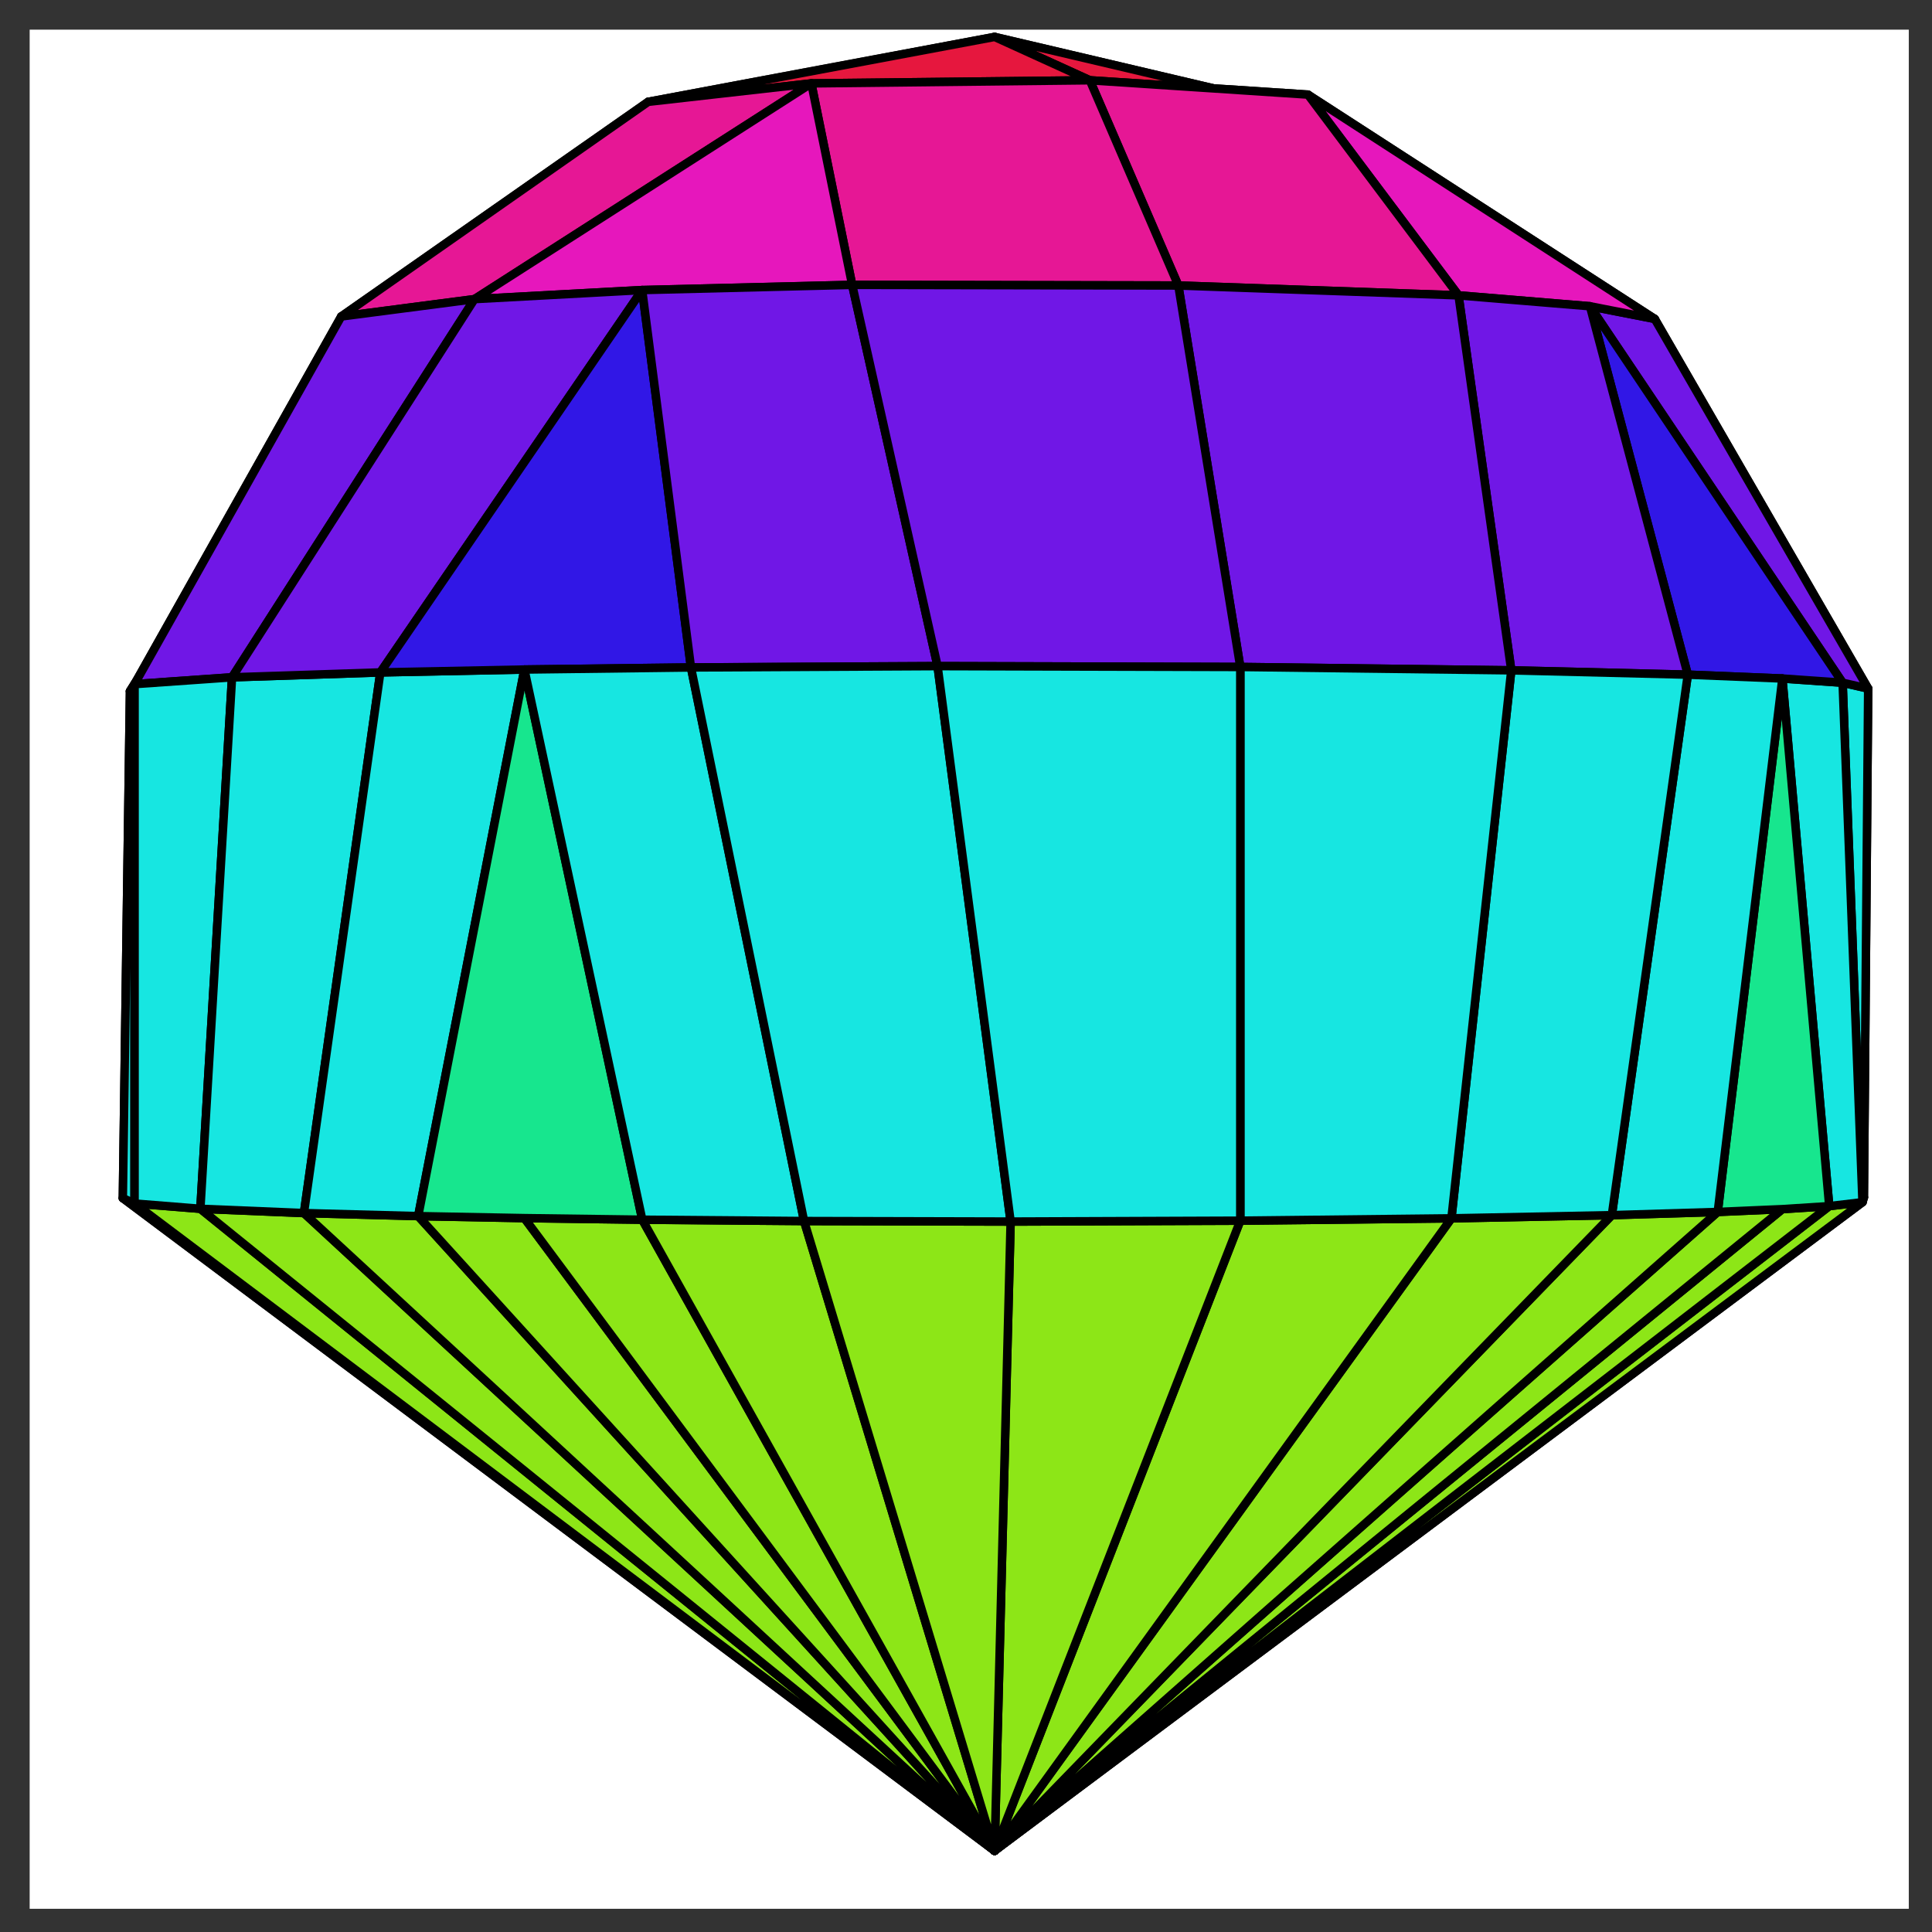<?xml version="1.0" encoding="utf-8" standalone="no"?>
<!DOCTYPE svg PUBLIC "-//W3C//DTD SVG 1.1//EN"
  "http://www.w3.org/Graphics/SVG/1.1/DTD/svg11.dtd">
<!-- Created with matplotlib (http://matplotlib.org/) -->
<svg height="228pt" version="1.1" viewBox="0 0 228 228" width="228pt" xmlns="http://www.w3.org/2000/svg" xmlns:xlink="http://www.w3.org/1999/xlink">
 <rect x="0" y="0" width="228" height="228" fill="#333333" stroke="none"/>
 <defs>
  <style type="text/css">
*{stroke-linecap:butt;stroke-linejoin:round;}
  </style>
 </defs>
 <g id="figure_1">
  <g id="patch_1">
   <path d="M 0 228.76 
L 228.76 228.76 
L 228.76 0 
L 0 0 
z
" style="fill:none;"/>
  </g>
  <g id="patch_2">
   <path d="M 3.5 225.26 
L 225.26 225.26 
L 225.26 3.5 
L 3.5 3.5 
z
" style="fill:#ffffff;"/>
  </g>
  <g id="axes_1">
   <g id="Poly3DCollection_1">
    <path clip-path="url(#p55ddad81f3)" d="M 92.817 83.707 
L 92.817 139.059 
L 115.785 138.985 
L 123.048 83.778 
z
" style="fill:#17e6e1;stroke:#000000;"/>
    <path clip-path="url(#p55ddad81f3)" d="M 123.048 83.778 
L 115.785 138.985 
L 136.38 139.029 
L 147.829 83.666 
z
" style="fill:#17e6e1;stroke:#000000;"/>
    <path clip-path="url(#p55ddad81f3)" d="M 147.829 83.666 
L 136.38 139.029 
L 152.83 139.143 
L 165.2 83.486 
z
" style="fill:#17e6e1;stroke:#000000;"/>
    <path clip-path="url(#p55ddad81f3)" d="M 64.544 83.416 
L 70.984 139.262 
L 92.817 139.059 
L 92.817 83.707 
z
" style="fill:#17e6e1;stroke:#000000;"/>
    <path clip-path="url(#p55ddad81f3)" d="M 165.2 83.486 
L 152.83 139.143 
L 165.2 139.28 
L 176.81 139.458 
z
" style="fill:#17e68e;stroke:#000000;"/>
    <path clip-path="url(#p55ddad81f3)" d="M 98.274 42.933 
L 92.817 83.707 
L 123.048 83.778 
L 132.161 42.991 
z
" style="fill:#7017e6;stroke:#000000;"/>
    <path clip-path="url(#p55ddad81f3)" d="M 132.161 42.991 
L 123.048 83.778 
L 147.829 83.666 
L 154.508 42.51 
z
" style="fill:#7017e6;stroke:#000000;"/>
    <path clip-path="url(#p55ddad81f3)" d="M 154.508 42.51 
L 147.829 83.666 
L 165.2 83.486 
L 181.1 83.228 
z
" style="fill:#3117e6;stroke:#000000;"/>
    <path clip-path="url(#p55ddad81f3)" d="M 44.332 83.021 
L 53.316 139.545 
L 70.984 139.262 
L 64.544 83.416 
z
" style="fill:#17e6e1;stroke:#000000;"/>
    <path clip-path="url(#p55ddad81f3)" d="M 67.743 42.003 
L 64.544 83.416 
L 92.817 83.707 
L 98.274 42.933 
z
" style="fill:#7017e6;stroke:#000000;"/>
    <path clip-path="url(#p55ddad81f3)" d="M 181.1 83.228 
L 165.2 83.486 
L 176.81 139.458 
L 190.115 139.738 
z
" style="fill:#17e6e1;stroke:#000000;"/>
    <path clip-path="url(#p55ddad81f3)" d="M 115.785 138.985 
L 117.377 218.41 
L 136.38 139.029 
z
" style="fill:#8de617;stroke:#000000;"/>
    <path clip-path="url(#p55ddad81f3)" d="M 92.817 139.059 
L 117.377 218.41 
L 115.785 138.985 
z
" style="fill:#8de617;stroke:#000000;"/>
    <path clip-path="url(#p55ddad81f3)" d="M 32.053 82.647 
L 40.618 139.845 
L 53.316 139.545 
L 44.332 83.021 
z
" style="fill:#17e6e1;stroke:#000000;"/>
    <path clip-path="url(#p55ddad81f3)" d="M 136.38 139.029 
L 117.377 218.41 
L 152.83 139.143 
z
" style="fill:#8de617;stroke:#000000;"/>
    <path clip-path="url(#p55ddad81f3)" d="M 173.647 41.634 
L 154.508 42.51 
L 181.1 83.228 
L 199.253 82.767 
z
" style="fill:#7017e6;stroke:#000000;"/>
    <path clip-path="url(#p55ddad81f3)" d="M 199.253 82.767 
L 181.1 83.228 
L 190.115 139.738 
L 203.621 140.154 
z
" style="fill:#17e6e1;stroke:#000000;"/>
    <path clip-path="url(#p55ddad81f3)" d="M 51.571 40.912 
L 44.332 83.021 
L 64.544 83.416 
L 67.743 42.003 
z
" style="fill:#7017e6;stroke:#000000;"/>
    <path clip-path="url(#p55ddad81f3)" d="M 70.984 139.262 
L 117.377 218.41 
L 92.817 139.059 
z
" style="fill:#8de617;stroke:#000000;"/>
    <path clip-path="url(#p55ddad81f3)" d="M 152.83 139.143 
L 117.377 218.41 
L 165.2 139.28 
z
" style="fill:#8de617;stroke:#000000;"/>
    <path clip-path="url(#p55ddad81f3)" d="M 137.733 15.815 
L 132.161 42.991 
L 154.508 42.51 
L 173.647 41.634 
z
" style="fill:#e617bc;stroke:#000000;"/>
    <path clip-path="url(#p55ddad81f3)" d="M 106.875 16.138 
L 98.274 42.933 
L 132.161 42.991 
L 137.733 15.815 
z
" style="fill:#e61795;stroke:#000000;"/>
    <path clip-path="url(#p55ddad81f3)" d="M 176.81 139.458 
L 165.2 139.28 
L 117.377 218.41 
z
" style="fill:#8de617;stroke:#000000;"/>
    <path clip-path="url(#p55ddad81f3)" d="M 53.316 139.545 
L 117.377 218.41 
L 70.984 139.262 
z
" style="fill:#8de617;stroke:#000000;"/>
    <path clip-path="url(#p55ddad81f3)" d="M 24.975 140.424 
L 32.053 140.119 
L 40.618 139.845 
L 32.053 82.647 
z
" style="fill:#17e68e;stroke:#000000;"/>
    <path clip-path="url(#p55ddad81f3)" d="M 81.675 14.612 
L 67.743 42.003 
L 98.274 42.933 
L 106.875 16.138 
z
" style="fill:#e61795;stroke:#000000;"/>
    <path clip-path="url(#p55ddad81f3)" d="M 190.115 139.738 
L 176.81 139.458 
L 117.377 218.41 
z
" style="fill:#8de617;stroke:#000000;"/>
    <path clip-path="url(#p55ddad81f3)" d="M 22.651 82.217 
L 32.053 82.647 
L 44.332 83.021 
L 51.571 40.912 
z
" style="fill:#3117e6;stroke:#000000;"/>
    <path clip-path="url(#p55ddad81f3)" d="M 40.618 139.845 
L 117.377 218.41 
L 53.316 139.545 
z
" style="fill:#8de617;stroke:#000000;"/>
    <path clip-path="url(#p55ddad81f3)" d="M 214.468 82.066 
L 199.253 82.767 
L 203.621 140.154 
L 214.468 140.7 
z
" style="fill:#17e6e1;stroke:#000000;"/>
    <path clip-path="url(#p55ddad81f3)" d="M 191.913 39.817 
L 173.647 41.634 
L 199.253 82.767 
L 214.468 82.066 
z
" style="fill:#7017e6;stroke:#000000;"/>
    <path clip-path="url(#p55ddad81f3)" d="M 203.621 140.154 
L 190.115 139.738 
L 117.377 218.41 
z
" style="fill:#8de617;stroke:#000000;"/>
    <path clip-path="url(#p55ddad81f3)" d="M 32.053 140.119 
L 117.377 218.41 
L 40.618 139.845 
z
" style="fill:#8de617;stroke:#000000;"/>
    <path clip-path="url(#p55ddad81f3)" d="M 18.417 140.845 
L 24.975 140.424 
L 32.053 82.647 
L 22.651 82.217 
z
" style="fill:#17e6e1;stroke:#000000;"/>
    <path clip-path="url(#p55ddad81f3)" d="M 41.492 39.548 
L 51.571 40.912 
L 67.743 42.003 
L 81.675 14.612 
z
" style="fill:#e617bc;stroke:#000000;"/>
    <path clip-path="url(#p55ddad81f3)" d="M 157.53 13.802 
L 137.733 15.815 
L 173.647 41.634 
L 191.913 39.817 
z
" style="fill:#e61795;stroke:#000000;"/>
    <path clip-path="url(#p55ddad81f3)" d="M 117.377 218.41 
L 32.053 140.119 
L 24.975 140.424 
z
" style="fill:#8de617;stroke:#000000;"/>
    <path clip-path="url(#p55ddad81f3)" d="M 214.468 140.7 
L 203.621 140.154 
L 117.377 218.41 
z
" style="fill:#8de617;stroke:#000000;"/>
    <path clip-path="url(#p55ddad81f3)" d="M 15.339 81.569 
L 22.651 82.217 
L 51.571 40.912 
L 41.492 39.548 
z
" style="fill:#7017e6;stroke:#000000;"/>
    <path clip-path="url(#p55ddad81f3)" d="M 117.377 4.356 
L 106.875 16.138 
L 137.733 15.815 
L 157.53 13.802 
z
" style="fill:#e6173e;stroke:#000000;"/>
    <path clip-path="url(#p55ddad81f3)" d="M 117.377 218.41 
L 24.975 140.424 
L 18.417 140.845 
z
" style="fill:#8de617;stroke:#000000;"/>
    <path clip-path="url(#p55ddad81f3)" d="M 14.497 141.394 
L 18.417 140.845 
L 22.651 82.217 
L 15.339 81.569 
z
" style="fill:#17e6e1;stroke:#000000;"/>
    <path clip-path="url(#p55ddad81f3)" d="M 76.49 12.018 
L 81.675 14.612 
L 106.875 16.138 
L 117.377 4.356 
z
" style="fill:#e6173e;stroke:#000000;"/>
    <path clip-path="url(#p55ddad81f3)" d="M 220.468 81.261 
L 214.468 82.066 
L 214.468 140.7 
L 219.96 141.308 
z
" style="fill:#17e6e1;stroke:#000000;"/>
    <path clip-path="url(#p55ddad81f3)" d="M 219.96 141.308 
L 214.468 140.7 
L 117.377 218.41 
z
" style="fill:#8de617;stroke:#000000;"/>
    <path clip-path="url(#p55ddad81f3)" d="M 117.377 218.41 
L 18.417 140.845 
L 14.497 141.394 
z
" style="fill:#8de617;stroke:#000000;"/>
    <path clip-path="url(#p55ddad81f3)" d="M 195.28 37.637 
L 191.913 39.817 
L 214.468 82.066 
L 220.468 81.261 
z
" style="fill:#7017e6;stroke:#000000;"/>
    <path clip-path="url(#p55ddad81f3)" d="M 40.271 37.35 
L 41.492 39.548 
L 81.675 14.612 
L 76.49 12.018 
z
" style="fill:#e61795;stroke:#000000;"/>
    <path clip-path="url(#p55ddad81f3)" d="M 154.35 11.165 
L 157.53 13.802 
L 191.913 39.817 
L 195.28 37.637 
z
" style="fill:#e61795;stroke:#000000;"/>
    <path clip-path="url(#p55ddad81f3)" d="M 219.797 141.875 
L 219.96 141.308 
L 117.377 218.41 
z
" style="fill:#8de617;stroke:#000000;"/>
    <path clip-path="url(#p55ddad81f3)" d="M 15.88 80.736 
L 15.339 81.569 
L 41.492 39.548 
L 40.271 37.35 
z
" style="fill:#7017e6;stroke:#000000;"/>
    <path clip-path="url(#p55ddad81f3)" d="M 117.377 218.41 
L 14.497 141.394 
L 15.88 142.031 
z
" style="fill:#8de617;stroke:#000000;"/>
    <path clip-path="url(#p55ddad81f3)" d="M 15.88 142.031 
L 14.497 141.394 
L 15.339 81.569 
L 15.88 80.736 
z
" style="fill:#17e6e1;stroke:#000000;"/>
    <path clip-path="url(#p55ddad81f3)" d="M 128.613 9.474 
L 117.377 4.356 
L 157.53 13.802 
L 154.35 11.165 
z
" style="fill:#e6173e;stroke:#000000;"/>
    <path clip-path="url(#p55ddad81f3)" d="M 217.453 80.569 
L 220.468 81.261 
L 219.96 141.308 
L 219.797 141.875 
z
" style="fill:#17e6e1;stroke:#000000;"/>
    <path clip-path="url(#p55ddad81f3)" d="M 215.873 142.339 
L 219.797 141.875 
L 117.377 218.41 
z
" style="fill:#8de617;stroke:#000000;"/>
    <path clip-path="url(#p55ddad81f3)" d="M 95.748 9.841 
L 76.49 12.018 
L 117.377 4.356 
L 128.613 9.474 
z
" style="fill:#e6173e;stroke:#000000;"/>
    <path clip-path="url(#p55ddad81f3)" d="M 187.637 36.142 
L 195.28 37.637 
L 220.468 81.261 
L 217.453 80.569 
z
" style="fill:#7017e6;stroke:#000000;"/>
    <path clip-path="url(#p55ddad81f3)" d="M 117.377 218.41 
L 15.88 142.031 
L 23.645 142.652 
z
" style="fill:#8de617;stroke:#000000;"/>
    <path clip-path="url(#p55ddad81f3)" d="M 55.997 35.3 
L 40.271 37.35 
L 76.49 12.018 
L 95.748 9.841 
z
" style="fill:#e61795;stroke:#000000;"/>
    <path clip-path="url(#p55ddad81f3)" d="M 210.342 142.693 
L 215.873 142.339 
L 117.377 218.41 
z
" style="fill:#8de617;stroke:#000000;"/>
    <path clip-path="url(#p55ddad81f3)" d="M 172.123 34.856 
L 154.35 11.165 
L 195.28 37.637 
L 187.637 36.142 
z
" style="fill:#e617bc;stroke:#000000;"/>
    <path clip-path="url(#p55ddad81f3)" d="M 210.342 80.074 
L 217.453 80.569 
L 219.797 141.875 
L 215.873 142.339 
z
" style="fill:#17e6e1;stroke:#000000;"/>
    <path clip-path="url(#p55ddad81f3)" d="M 202.714 143.025 
L 210.342 142.693 
L 117.377 218.41 
z
" style="fill:#8de617;stroke:#000000;"/>
    <path clip-path="url(#p55ddad81f3)" d="M 27.384 79.93 
L 15.88 80.736 
L 40.271 37.35 
L 55.997 35.3 
z
" style="fill:#7017e6;stroke:#000000;"/>
    <path clip-path="url(#p55ddad81f3)" d="M 117.377 218.41 
L 23.645 142.652 
L 35.867 143.158 
z
" style="fill:#8de617;stroke:#000000;"/>
    <path clip-path="url(#p55ddad81f3)" d="M 23.645 142.652 
L 15.88 142.031 
L 15.88 80.736 
L 27.384 79.93 
z
" style="fill:#17e6e1;stroke:#000000;"/>
    <path clip-path="url(#p55ddad81f3)" d="M 190.217 143.404 
L 202.714 143.025 
L 117.377 218.41 
z
" style="fill:#8de617;stroke:#000000;"/>
    <path clip-path="url(#p55ddad81f3)" d="M 199.183 79.618 
L 187.637 36.142 
L 217.453 80.569 
L 210.342 80.074 
z
" style="fill:#3117e6;stroke:#000000;"/>
    <path clip-path="url(#p55ddad81f3)" d="M 139.058 33.692 
L 128.613 9.474 
L 154.35 11.165 
L 172.123 34.856 
z
" style="fill:#e61795;stroke:#000000;"/>
    <path clip-path="url(#p55ddad81f3)" d="M 117.377 218.41 
L 35.867 143.158 
L 49.35 143.517 
z
" style="fill:#8de617;stroke:#000000;"/>
    <path clip-path="url(#p55ddad81f3)" d="M 202.714 143.025 
L 210.342 80.074 
L 215.873 142.339 
L 210.342 142.693 
z
" style="fill:#17e68e;stroke:#000000;"/>
    <path clip-path="url(#p55ddad81f3)" d="M 171.286 143.779 
L 190.217 143.404 
L 117.377 218.41 
z
" style="fill:#8de617;stroke:#000000;"/>
    <path clip-path="url(#p55ddad81f3)" d="M 100.566 33.617 
L 95.748 9.841 
L 128.613 9.474 
L 139.058 33.692 
z
" style="fill:#e61795;stroke:#000000;"/>
    <path clip-path="url(#p55ddad81f3)" d="M 117.377 218.41 
L 49.35 143.517 
L 61.885 143.754 
z
" style="fill:#8de617;stroke:#000000;"/>
    <path clip-path="url(#p55ddad81f3)" d="M 75.782 34.231 
L 55.997 35.3 
L 95.748 9.841 
L 100.566 33.617 
z
" style="fill:#e617bc;stroke:#000000;"/>
    <path clip-path="url(#p55ddad81f3)" d="M 35.867 143.158 
L 23.645 142.652 
L 27.384 79.93 
L 44.883 79.353 
z
" style="fill:#17e6e1;stroke:#000000;"/>
    <path clip-path="url(#p55ddad81f3)" d="M 61.885 143.754 
L 75.796 143.941 
L 117.377 218.41 
z
" style="fill:#8de617;stroke:#000000;"/>
    <path clip-path="url(#p55ddad81f3)" d="M 178.35 79.107 
L 172.123 34.856 
L 187.637 36.142 
L 199.183 79.618 
z
" style="fill:#7017e6;stroke:#000000;"/>
    <path clip-path="url(#p55ddad81f3)" d="M 44.883 79.353 
L 27.384 79.93 
L 55.997 35.3 
L 75.782 34.231 
z
" style="fill:#7017e6;stroke:#000000;"/>
    <path clip-path="url(#p55ddad81f3)" d="M 146.37 144.056 
L 171.286 143.779 
L 117.377 218.41 
z
" style="fill:#8de617;stroke:#000000;"/>
    <path clip-path="url(#p55ddad81f3)" d="M 190.217 143.404 
L 199.183 79.618 
L 210.342 80.074 
L 202.714 143.025 
z
" style="fill:#17e6e1;stroke:#000000;"/>
    <path clip-path="url(#p55ddad81f3)" d="M 75.796 143.941 
L 94.89 144.098 
L 117.377 218.41 
z
" style="fill:#8de617;stroke:#000000;"/>
    <path clip-path="url(#p55ddad81f3)" d="M 119.267 144.16 
L 146.37 144.056 
L 117.377 218.41 
z
" style="fill:#8de617;stroke:#000000;"/>
    <path clip-path="url(#p55ddad81f3)" d="M 94.89 144.098 
L 119.267 144.16 
L 117.377 218.41 
z
" style="fill:#8de617;stroke:#000000;"/>
    <path clip-path="url(#p55ddad81f3)" d="M 49.35 143.517 
L 35.867 143.158 
L 44.883 79.353 
L 61.885 79.013 
z
" style="fill:#17e6e1;stroke:#000000;"/>
    <path clip-path="url(#p55ddad81f3)" d="M 146.37 78.711 
L 139.058 33.692 
L 172.123 34.856 
L 178.35 79.107 
z
" style="fill:#7017e6;stroke:#000000;"/>
    <path clip-path="url(#p55ddad81f3)" d="M 171.286 143.779 
L 178.35 79.107 
L 199.183 79.618 
L 190.217 143.404 
z
" style="fill:#17e6e1;stroke:#000000;"/>
    <path clip-path="url(#p55ddad81f3)" d="M 61.885 79.013 
L 44.883 79.353 
L 75.782 34.231 
L 81.542 78.767 
z
" style="fill:#3117e6;stroke:#000000;"/>
    <path clip-path="url(#p55ddad81f3)" d="M 81.542 78.767 
L 75.782 34.231 
L 100.566 33.617 
L 110.645 78.612 
z
" style="fill:#7017e6;stroke:#000000;"/>
    <path clip-path="url(#p55ddad81f3)" d="M 61.885 143.754 
L 49.35 143.517 
L 61.885 79.013 
L 75.796 143.941 
z
" style="fill:#17e68e;stroke:#000000;"/>
    <path clip-path="url(#p55ddad81f3)" d="M 110.645 78.612 
L 100.566 33.617 
L 139.058 33.692 
L 146.37 78.711 
z
" style="fill:#7017e6;stroke:#000000;"/>
    <path clip-path="url(#p55ddad81f3)" d="M 146.37 144.056 
L 146.37 78.711 
L 178.35 79.107 
L 171.286 143.779 
z
" style="fill:#17e6e1;stroke:#000000;"/>
    <path clip-path="url(#p55ddad81f3)" d="M 75.796 143.941 
L 61.885 79.013 
L 81.542 78.767 
L 94.89 144.098 
z
" style="fill:#17e6e1;stroke:#000000;"/>
    <path clip-path="url(#p55ddad81f3)" d="M 94.89 144.098 
L 81.542 78.767 
L 110.645 78.612 
L 119.267 144.16 
z
" style="fill:#17e6e1;stroke:#000000;"/>
    <path clip-path="url(#p55ddad81f3)" d="M 119.267 144.16 
L 110.645 78.612 
L 146.37 78.711 
L 146.37 144.056 
z
" style="fill:#17e6e1;stroke:#000000;"/>
   </g>
  </g>
 </g>
 <defs>
  <clipPath id="p55ddad81f3">
   <rect height="221.76" width="221.76" x="3.5" y="3.5"/>
  </clipPath>
 </defs>
</svg>
